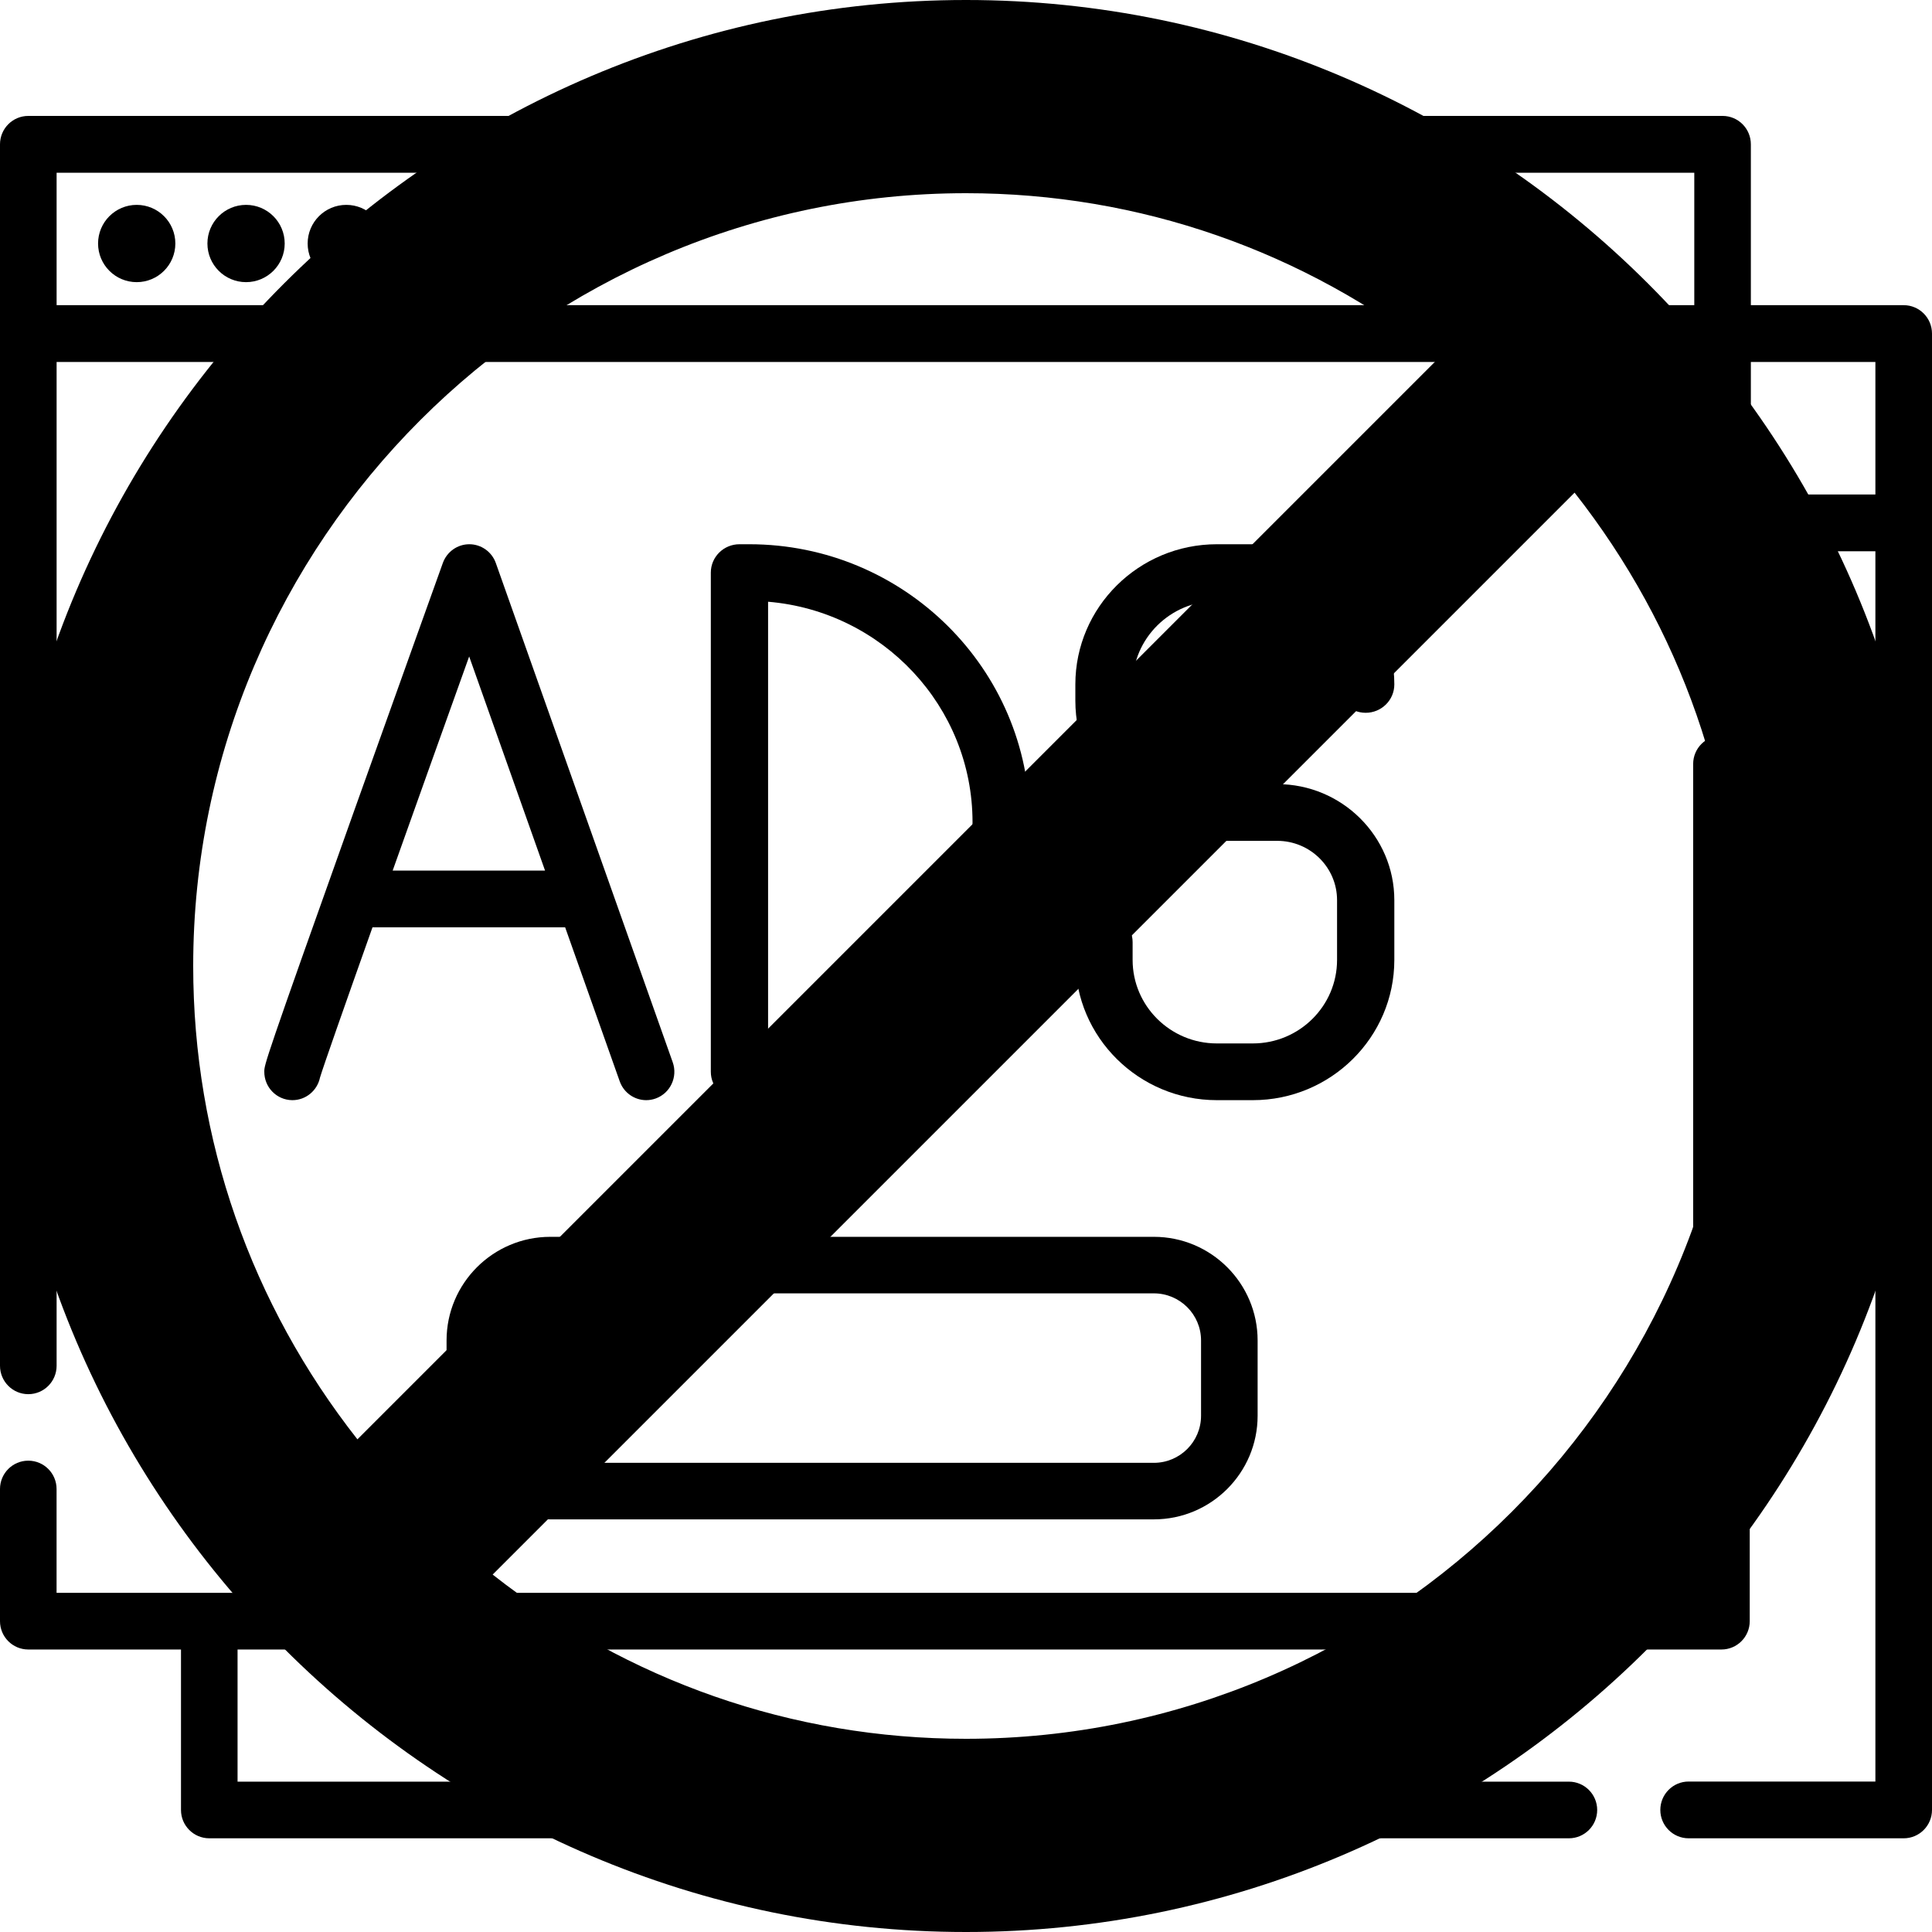 <?xml version="1.0" encoding="UTF-8"?>
<svg width="50px" height="50px" viewBox="0 0 50 50" version="1.1" xmlns="http://www.w3.org/2000/svg" xmlns:xlink="http://www.w3.org/1999/xlink">
    <!-- Generator: Sketch 50.2 (55047) - http://www.bohemiancoding.com/sketch -->
    <title>ad_blocker</title>
    <desc>Created with Sketch.</desc>
    <defs></defs>
    <g id="ad_blocker" stroke="none" stroke-width="1" fill="none" fill-rule="evenodd">
        <g id="ads" transform="translate(0, 3)" fill="#000000" fill-rule="nonzero">
            <path d="M49.268,4.898 L45.312,4.898 L45.312,0.735 C45.312,0.329 44.985,0 44.58,0 L0.732,0 C0.328,0 0,0.329 0,0.735 L0,32.346 C0,32.752 0.328,33.081 0.732,33.081 C1.137,33.081 1.465,32.752 1.465,32.346 L1.465,6.368 L43.848,6.368 L43.848,13.528 C43.848,13.934 44.175,14.262 44.58,14.262 C44.985,14.262 45.312,13.934 45.312,13.528 L45.312,11.266 L48.535,11.266 L48.535,43.106 L43.701,43.106 C43.297,43.106 42.969,43.435 42.969,43.841 C42.969,44.246 43.297,44.575 43.701,44.575 L49.268,44.575 C49.672,44.575 50,44.246 50,43.841 L50,5.633 C50,5.227 49.672,4.898 49.268,4.898 Z M10.938,4.898 L1.465,4.898 L1.465,1.47 L10.938,1.47 L10.938,4.898 Z M43.848,4.898 L12.402,4.898 L12.402,1.47 L43.848,1.47 L43.848,4.898 Z M48.535,9.797 L45.312,9.797 L45.312,6.368 L48.535,6.368 L48.535,9.797 Z" id="Shape"></path>
            <path d="M44.551,16.038 C44.147,16.038 43.819,16.366 43.819,16.771 L43.819,38.223 L1.464,38.223 L1.464,35.535 C1.464,35.13 1.136,34.802 0.732,34.802 C0.328,34.802 0,35.13 0,35.535 L0,38.956 C0,39.361 0.328,39.689 0.732,39.689 L4.684,39.689 L4.684,43.842 C4.684,44.247 5.012,44.575 5.416,44.575 L40.603,44.575 C41.007,44.575 41.335,44.247 41.335,43.842 C41.335,43.438 41.007,43.109 40.603,43.109 L6.148,43.109 L6.148,39.689 L44.551,39.689 C44.955,39.689 45.283,39.361 45.283,38.956 L45.283,16.771 C45.283,16.366 44.955,16.038 44.551,16.038 Z" id="Shape"></path>
            <path d="M29.862,29.009 L14.241,29.009 C12.761,29.009 11.557,30.212 11.557,31.69 L11.557,33.64 C11.557,35.118 12.761,36.321 14.241,36.321 L29.862,36.321 C31.343,36.321 32.547,35.118 32.547,33.64 L32.547,31.69 C32.547,30.212 31.343,29.009 29.862,29.009 Z M31.083,33.64 C31.083,34.312 30.535,34.858 29.862,34.858 L14.241,34.858 C13.568,34.858 13.021,34.312 13.021,33.64 L13.021,31.69 C13.021,31.018 13.568,30.472 14.241,30.472 L29.862,30.472 C30.535,30.472 31.083,31.018 31.083,31.69 L31.083,33.64 Z" id="Shape"></path>
            <circle id="Oval" cx="3.538" cy="3.302" r="1"></circle>
            <circle id="Oval" cx="8.962" cy="3.302" r="1"></circle>
            <circle id="Oval" cx="6.368" cy="3.302" r="1"></circle>
            <path d="M17.41,24.491 L12.832,11.572 C12.729,11.281 12.455,11.086 12.148,11.085 C12.147,11.085 12.147,11.085 12.146,11.085 C11.84,11.085 11.566,11.278 11.461,11.569 C11.45,11.601 10.304,14.793 9.172,17.964 C6.842,24.497 6.841,24.552 6.84,24.731 C6.836,25.137 7.159,25.468 7.562,25.472 C7.564,25.472 7.566,25.472 7.568,25.472 C7.918,25.472 8.211,25.222 8.281,24.889 C8.359,24.624 8.905,23.069 9.64,20.999 L14.626,20.999 L16.038,24.984 C16.145,25.285 16.425,25.472 16.724,25.472 C16.806,25.472 16.888,25.458 16.969,25.429 C17.348,25.292 17.545,24.872 17.41,24.491 Z M10.162,19.531 C10.789,17.77 11.492,15.802 12.142,13.989 L14.106,19.531 L10.162,19.531 Z" id="Shape"></path>
            <path d="M19.391,11.085 L19.137,11.085 C18.728,11.085 18.396,11.414 18.396,11.819 L18.396,24.738 C18.396,25.143 18.728,25.472 19.137,25.472 L19.391,25.472 C23.394,25.472 26.651,22.245 26.651,18.278 C26.651,14.312 23.394,11.085 19.391,11.085 Z M19.878,23.983 L19.878,12.573 C22.837,12.819 25.169,15.284 25.169,18.278 C25.169,21.273 22.837,23.738 19.878,23.983 Z" id="Shape"></path>
            <path d="M33.054,17.293 L31.492,17.293 C30.29,17.293 29.312,16.324 29.312,15.132 L29.312,14.713 C29.312,13.522 30.29,12.553 31.492,12.553 L32.423,12.553 C33.625,12.553 34.603,13.522 34.603,14.713 C34.603,15.118 34.935,15.447 35.344,15.447 C35.753,15.447 36.085,15.118 36.085,14.713 C36.085,12.712 34.442,11.085 32.423,11.085 L31.492,11.085 C29.473,11.085 27.83,12.712 27.83,14.713 L27.83,15.132 C27.83,17.133 29.473,18.761 31.492,18.761 L33.054,18.761 C33.908,18.761 34.603,19.449 34.603,20.296 L34.603,21.843 C34.603,23.035 33.625,24.004 32.423,24.004 L31.492,24.004 C30.29,24.004 29.312,23.035 29.312,21.843 L29.312,21.382 C29.312,20.977 28.98,20.648 28.571,20.648 C28.162,20.648 27.83,20.977 27.83,21.382 L27.83,21.843 C27.83,23.844 29.473,25.472 31.492,25.472 L32.423,25.472 C34.442,25.472 36.085,23.844 36.085,21.843 L36.085,20.296 C36.085,18.64 34.725,17.293 33.054,17.293 Z" id="Shape"></path>
        </g>
        <g id="rounded-block-sign" fill="#000000" fill-rule="nonzero">
            <path d="M25,0 C11.25,0 0,11.25 0,25 C0,38.75 11.25,50 25,50 C38.75,50 50,38.75 50,25 C50,11.25 38.75,0 25,0 Z M5,25 C5,14 14,5 25,5 C29.5,5 33.75,6.5 37.25,9.25 L9.25,37.25 C6.5,33.75 5,29.5 5,25 Z M25,45 C20.5,45 16.25,43.5 12.75,40.75 L40.75,12.75 C43.5,16.25 45,20.5 45,25 C45,36 36,45 25,45 Z" id="Shape"></path>
        </g>
    </g>
</svg>